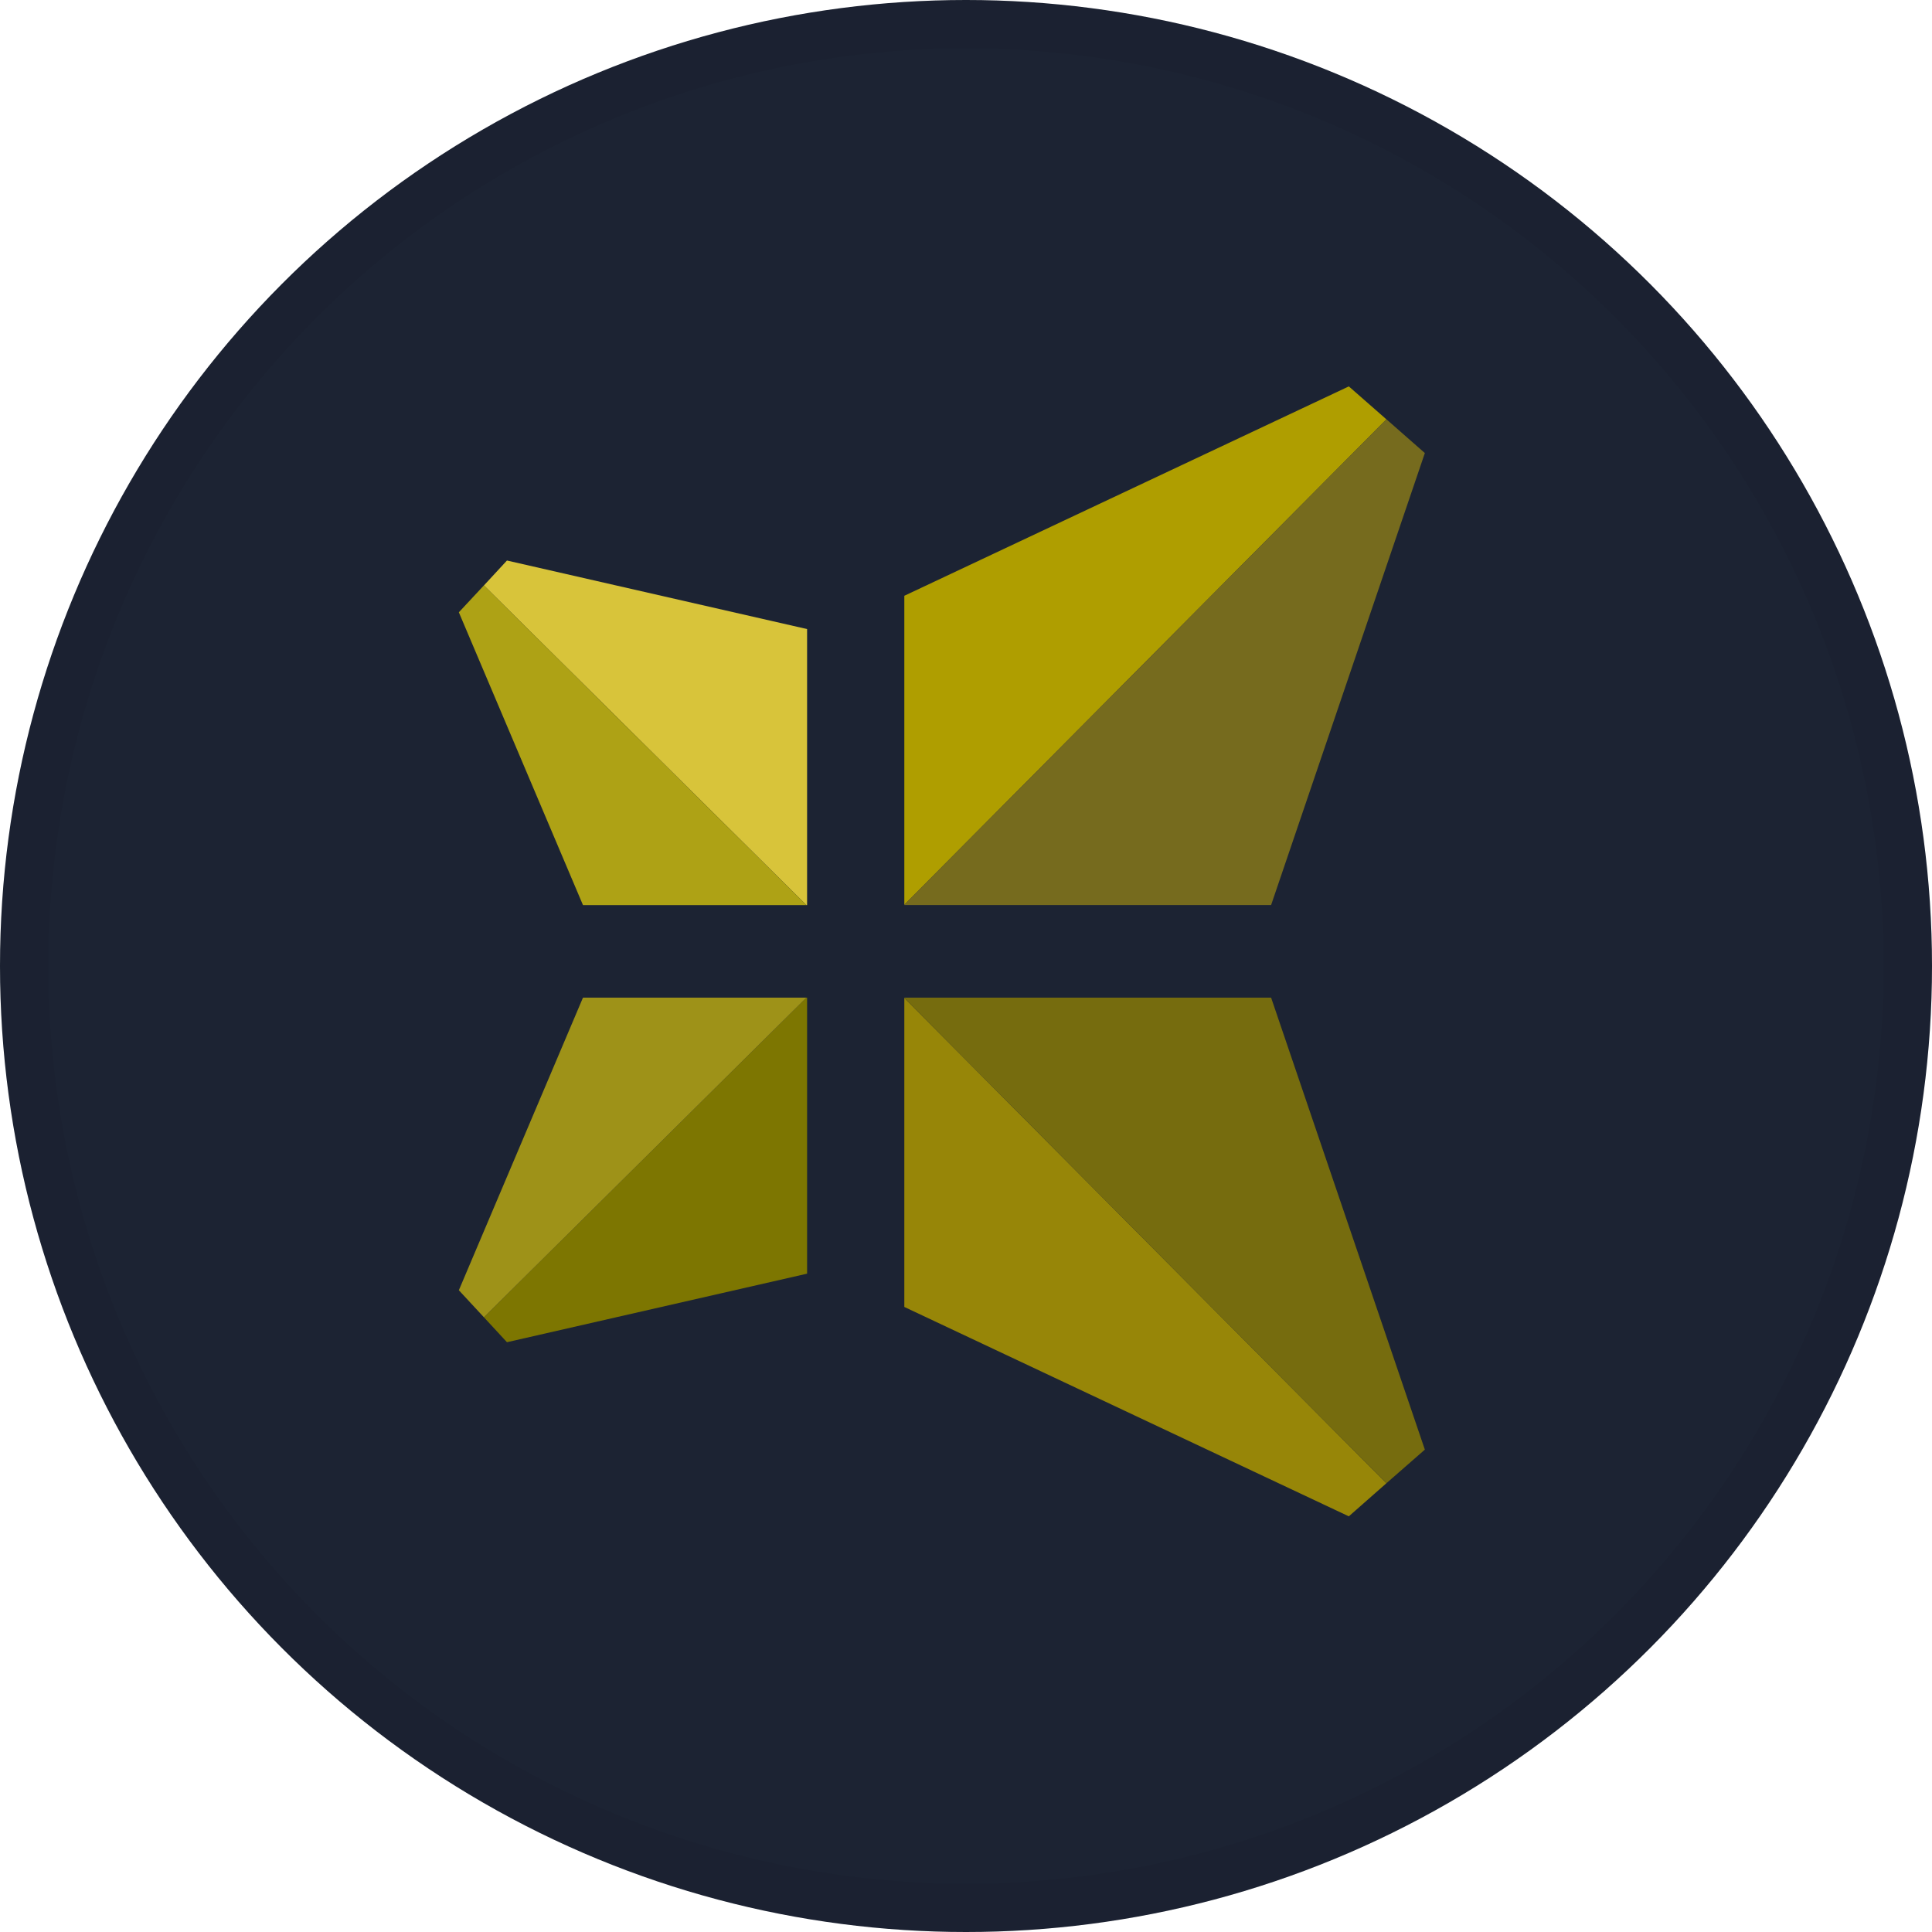 <svg width="40" height="40" viewBox="0 0 40 40" fill="none" xmlns="http://www.w3.org/2000/svg">
<circle cx="20" cy="20" r="20" fill="#1C2333"/>
<path d="M27.926 8L18.723 12.335V18.732L28.704 8.682L27.926 8Z" fill="#AF9E00"/>
<path d="M28.704 8.681L18.723 18.731V18.738H26.317L29.5 9.38L28.704 8.681Z" fill="#766B1E"/>
<path d="M27.926 31.394L18.723 27.059V20.662L28.704 30.709L27.926 31.394Z" fill="#978608"/>
<path d="M28.704 30.709L18.723 20.662V20.655H26.317L29.5 30.013L28.704 30.709Z" fill="#766C0E"/>
<path d="M16.71 18.739V13.024L10.496 11.605L10.019 12.121L16.696 18.739H16.71Z" fill="#D8C43A"/>
<path d="M10.019 12.12L9.5 12.677L12.07 18.739H16.696L10.019 12.12Z" fill="#AEA215"/>
<path d="M16.71 20.655V26.37L10.496 27.789L10.019 27.273L16.696 20.655H16.71Z" fill="#7D7601"/>
<path d="M10.019 27.273L9.5 26.713L12.07 20.655H16.696L10.019 27.273Z" fill="#9E9218"/>
<circle cx="20" cy="20" r="19.5" stroke="black" stroke-opacity="0.05"/>
</svg>
